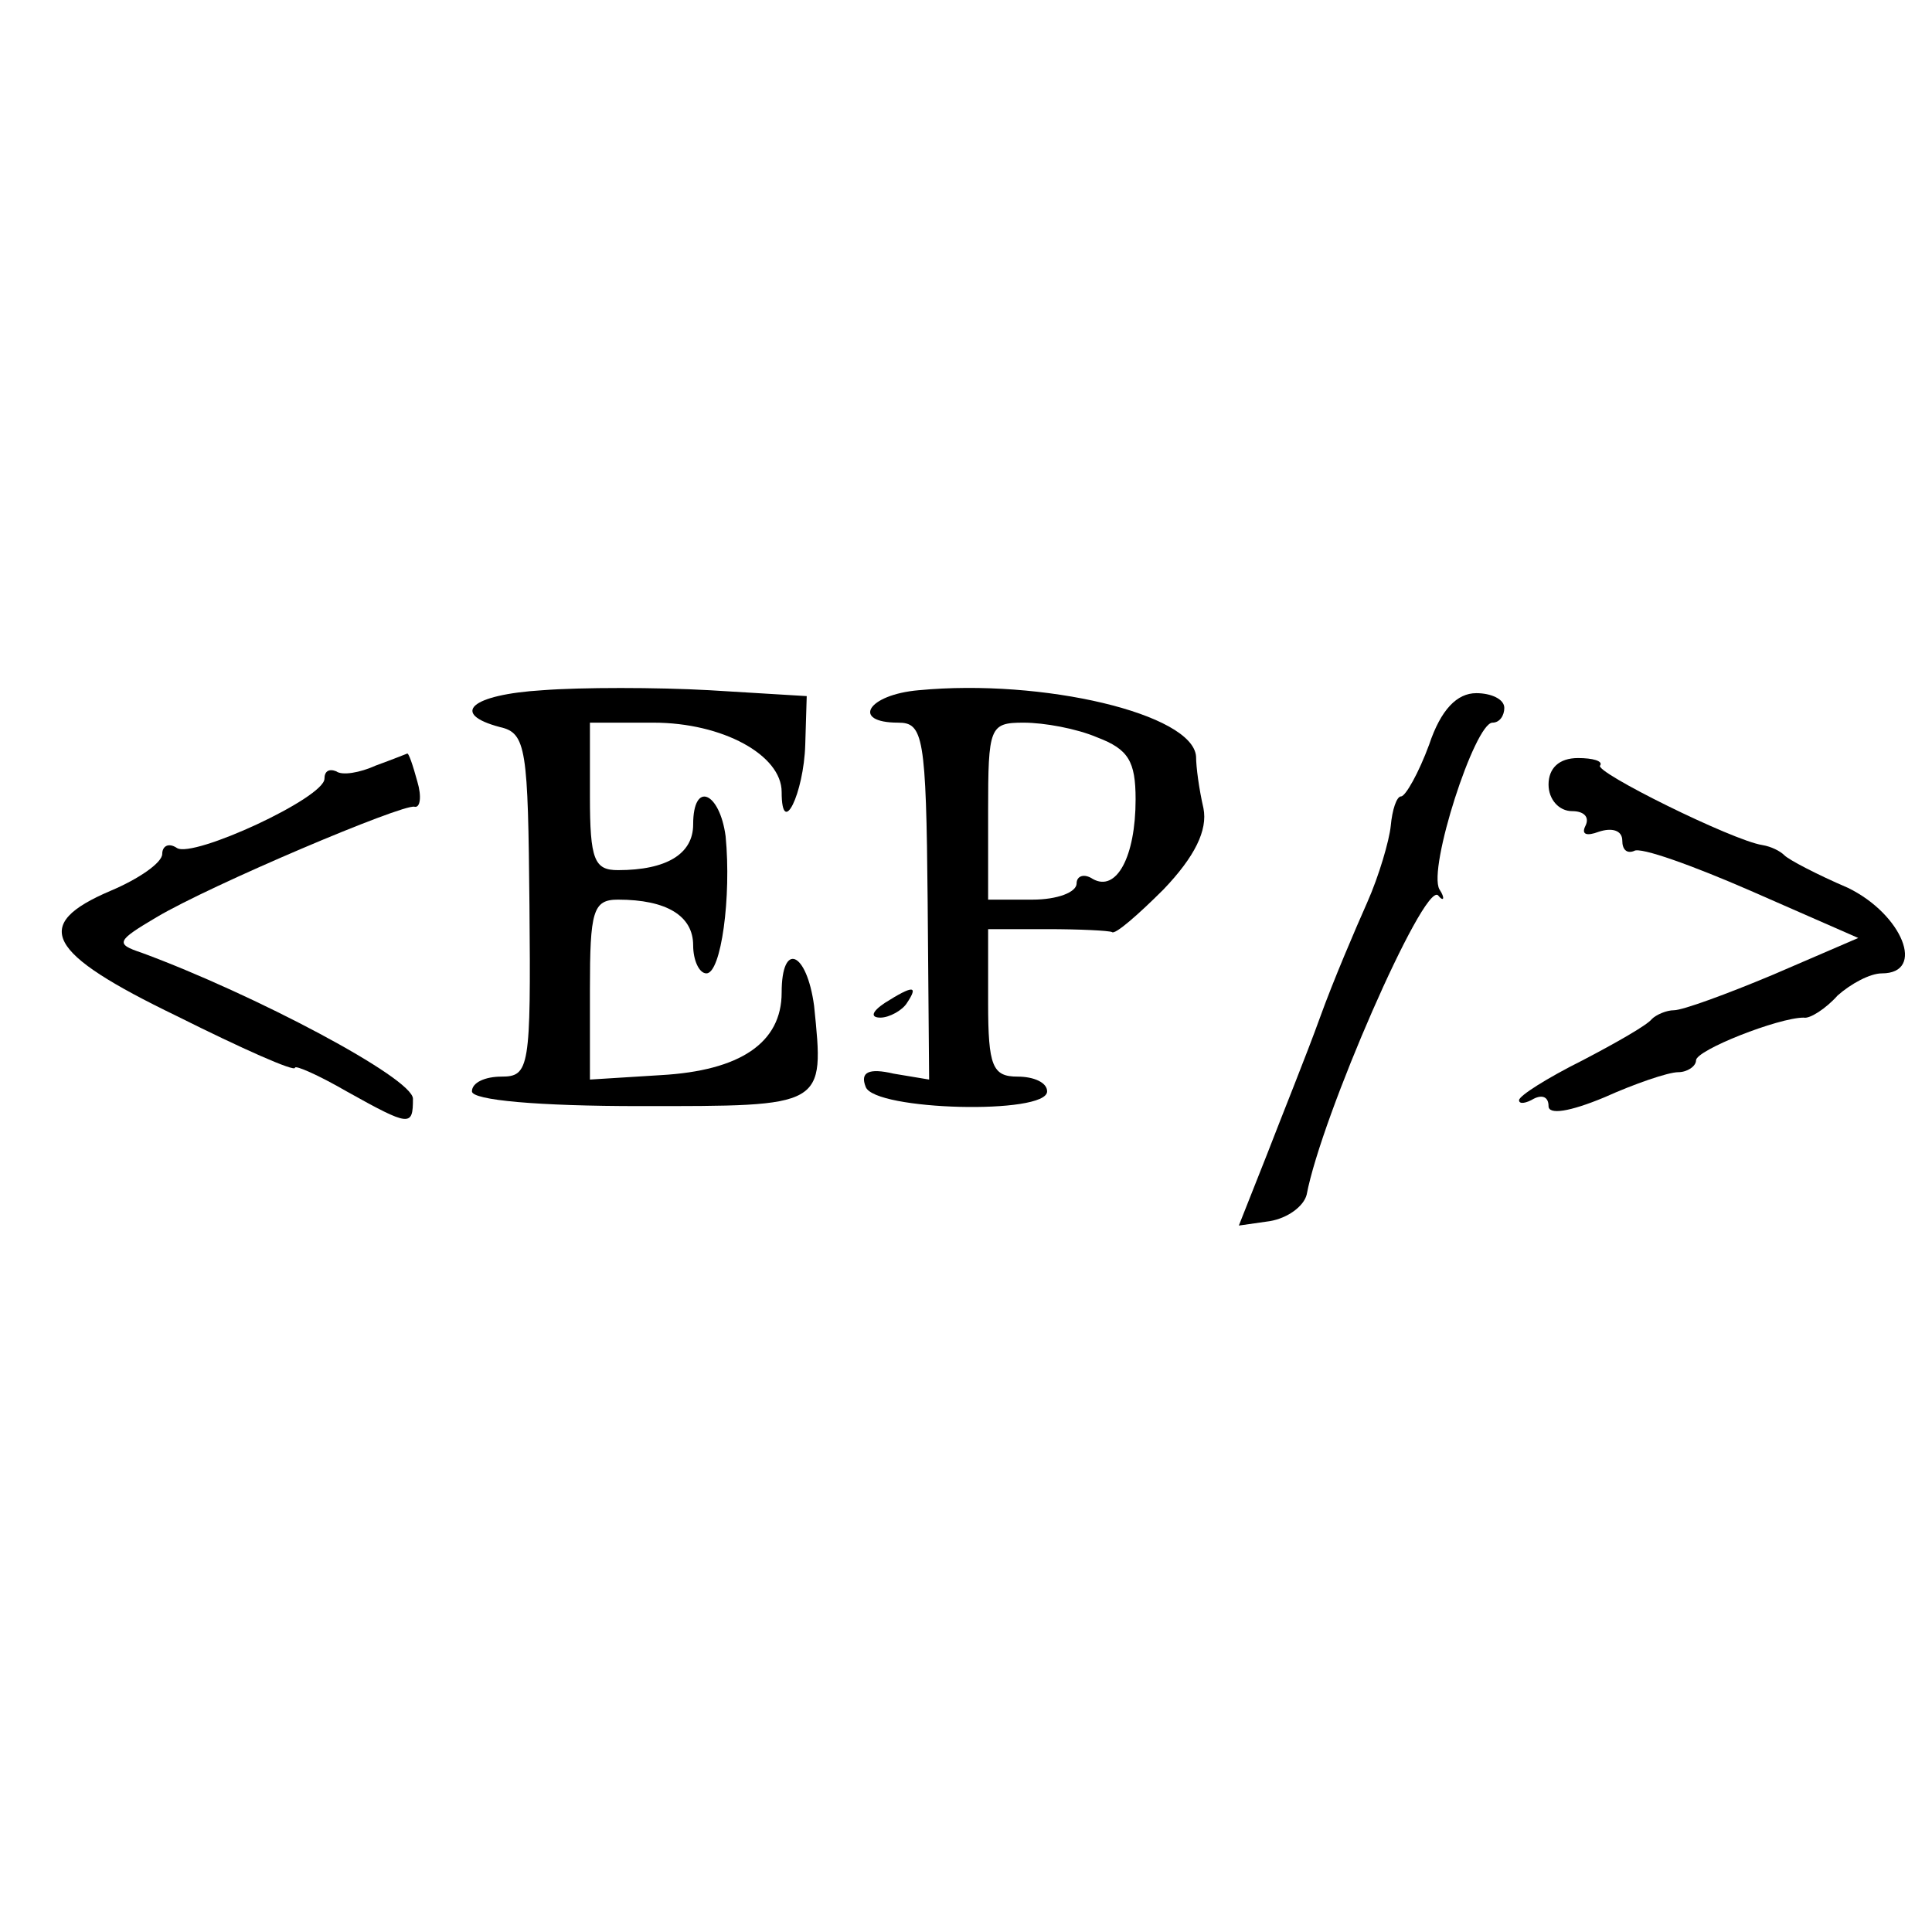 <?xml version="1.0" standalone="no"?>
<!DOCTYPE svg PUBLIC "-//W3C//DTD SVG 20010904//EN"
 "http://www.w3.org/TR/2001/REC-SVG-20010904/DTD/svg10.dtd">
<svg version="1.0" xmlns="http://www.w3.org/2000/svg"
 width="131pt" height="131pt" viewBox="0 0 131 131"
 preserveAspectRatio="xMidYMid meet">
<g transform="translate(0,131) scale(0.1,-0.1)"
fill="#000000" stroke="none">
<path d="M368 842 c-49 -3 -63 -16 -29 -25 18 -4 19 -15 20 -121 1 -110 0
-116 -19 -116 -11 0 -20 -4 -20 -10 0 -6 45 -10 114 -10 126 0 125 -1 118 68
-5 37 -22 44 -22 9 0 -34 -28 -53 -82 -56 l-48 -3 0 61 c0 53 2 61 19 61 33 0
51 -11 51 -31 0 -10 4 -19 9 -19 10 0 17 52 13 93 -4 30 -22 38 -22 8 0 -20
-18 -31 -51 -31 -16 0 -19 7 -19 50 l0 50 43 0 c47 0 87 -22 87 -47 0 -32 15
-1 16 32 l1 33 -66 4 c-36 2 -87 2 -113 0z"/>
<path d="M623 842 c-35 -3 -46 -22 -14 -22 17 0 19 -9 20 -121 l1 -121 -24 4
c-17 4 -23 1 -19 -9 6 -16 123 -19 123 -3 0 6 -9 10 -20 10 -17 0 -20 7 -20
50 l0 50 40 0 c22 0 42 -1 44 -2 2 -2 18 12 35 29 21 22 30 40 27 55 -3 13 -5
28 -5 35 -2 29 -104 53 -188 45z m121 -32 c21 -8 26 -16 26 -42 0 -39 -13 -63
-29 -54 -6 4 -11 2 -11 -3 0 -6 -13 -11 -30 -11 l-30 0 0 60 c0 57 1 60 24 60
14 0 36 -4 50 -10z"/>
<path d="M969 805 c-7 -19 -16 -35 -19 -35 -3 0 -6 -9 -7 -20 -1 -10 -8 -34
-16 -52 -8 -18 -23 -53 -32 -78 -9 -25 -26 -67 -36 -93 l-19 -48 21 3 c12 2
23 10 25 18 10 53 79 211 89 203 4 -5 5 -2 1 4 -8 14 24 113 36 113 5 0 8 5 8
10 0 6 -9 10 -19 10 -13 0 -24 -11 -32 -35z"/>
<path d="M255 791 c-11 -5 -23 -7 -27 -4 -5 2 -8 0 -8 -5 0 -13 -89 -54 -100
-47 -6 4 -10 1 -10 -4 0 -6 -16 -17 -35 -25 -54 -23 -44 -42 45 -85 44 -22 80
-38 80 -35 0 2 16 -5 35 -16 43 -24 45 -24 45 -5 0 14 -108 71 -184 99 -18 6
-17 8 10 24 37 22 167 77 175 75 4 -1 5 7 2 17 -3 11 -6 20 -7 19 0 0 -10 -4
-21 -8z"/>
<path d="M1050 778 c0 -10 7 -18 16 -18 8 0 12 -4 9 -10 -3 -6 1 -7 9 -4 9 3
16 1 16 -6 0 -6 3 -9 8 -7 4 3 40 -10 79 -27 l73 -32 -58 -25 c-31 -13 -61
-24 -67 -24 -5 0 -12 -3 -15 -6 -3 -4 -24 -16 -47 -28 -24 -12 -43 -24 -43
-27 0 -3 5 -2 10 1 6 3 10 1 10 -5 0 -6 14 -4 38 6 20 9 43 17 50 17 6 0 12 4
12 8 0 7 56 29 73 29 4 -1 15 6 23 15 9 8 22 15 30 15 30 0 14 40 -23 58 -21
9 -40 19 -43 22 -3 3 -9 6 -15 7 -20 3 -115 50 -110 54 2 3 -5 5 -15 5 -13 0
-20 -7 -20 -18z"/>
<path d="M600 630 c-9 -6 -10 -10 -3 -10 6 0 15 5 18 10 8 12 4 12 -15 0z"/>
</g>
</svg>
